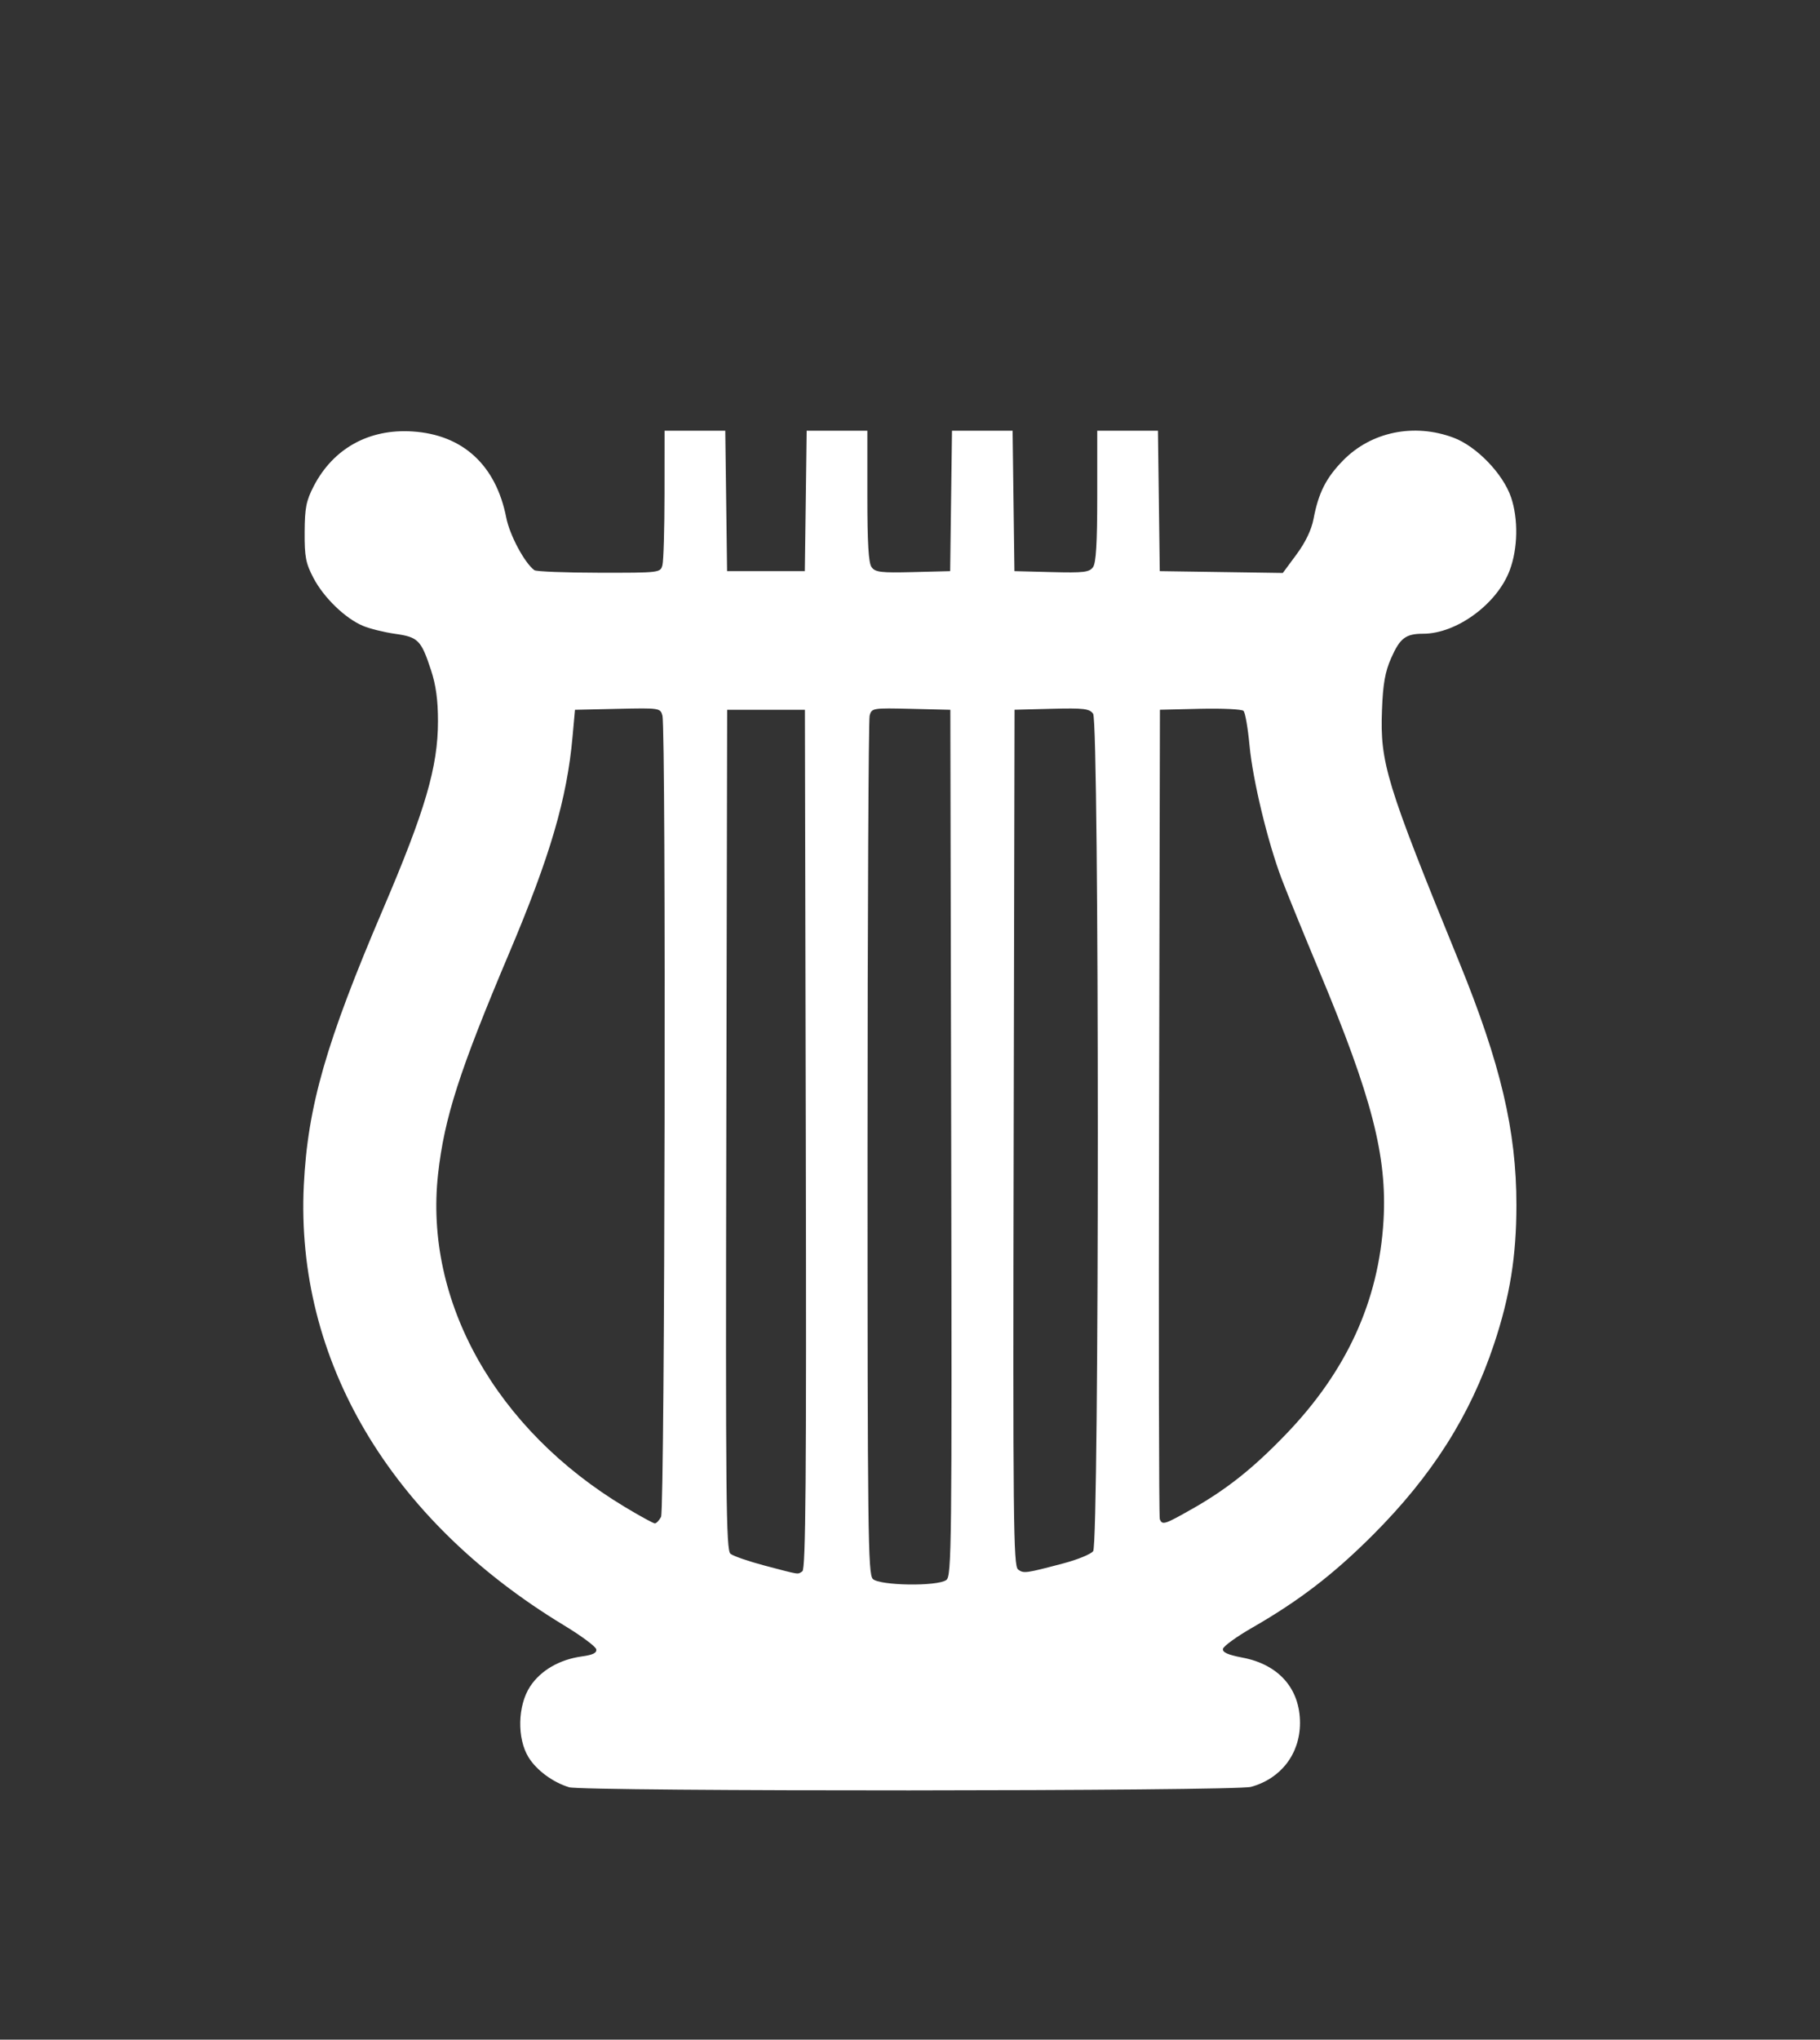 <?xml version="1.0" encoding="UTF-8" standalone="no"?>
<!-- @author Natan Felles <natanfelles@gmail.com> -->

<svg
   xmlns:dc="http://purl.org/dc/elements/1.1/"
   xmlns:cc="http://creativecommons.org/ns#"
   xmlns:rdf="http://www.w3.org/1999/02/22-rdf-syntax-ns#"
   xmlns:svg="http://www.w3.org/2000/svg"
   xmlns="http://www.w3.org/2000/svg"
   xmlns:sodipodi="http://sodipodi.sourceforge.net/DTD/sodipodi-0.dtd"
   xmlns:inkscape="http://www.inkscape.org/namespaces/inkscape"
   height="45"
   width="40.171"
   version="1.1"
   id="svg2"
   inkscape:version="0.91 r13725"
   sodipodi:docname="logo-white.svg"
   inkscape:export-filename="/home/natanfelles/Startups/OrpheuOS/logo.png"
   inkscape:export-xdpi="90"
   inkscape:export-ydpi="90">
  <rect width="100%" height="100%" fill="#333333" stroke="none"/>
  <defs
     id="defs6" />
  <sodipodi:namedview
     pagecolor="#ffffff"
     bordercolor="#666666"
     borderopacity="1"
     objecttolerance="10"
     gridtolerance="10"
     guidetolerance="10"
     inkscape:pageopacity="0"
     inkscape:pageshadow="2"
     inkscape:window-width="1366"
     inkscape:window-height="711"
     id="namedview4"
     showgrid="false"
     inkscape:zoom="10.4"
     inkscape:cx="17.853821"
     inkscape:cy="24.999978"
     inkscape:window-x="0"
     inkscape:window-y="27"
     inkscape:window-maximized="1"
     inkscape:current-layer="svg2"
     fit-margin-top="0"
     fit-margin-left="0"
     fit-margin-right="0"
     fit-margin-bottom="0"
     inkscape:showpageshadow="false" />
  <path
     inkscape:connector-curvature="0"
     id="path3340"
     d="m 12.561,39.431 c -0.356,-0.107 -0.715,-0.372 -0.893,-0.657 -0.26,-0.418 -0.244,-1.147 0.034,-1.568 0.234,-0.354 0.648,-0.593 1.141,-0.661 0.245,-0.034 0.333,-0.077 0.317,-0.158 -0.012,-0.061 -0.334,-0.3 -0.715,-0.53 -3.841,-2.326 -5.928,-5.858 -5.739,-9.711 0.085,-1.735 0.49,-3.145 1.746,-6.083 0.936,-2.189 1.215,-3.145 1.215,-4.153 0,-0.465 -0.045,-0.796 -0.154,-1.126 C 9.295,14.122 9.23,14.056 8.722,13.984 8.481,13.95 8.162,13.871 8.014,13.809 7.623,13.646 7.149,13.189 6.92,12.754 6.749,12.428 6.721,12.288 6.724,11.742 6.727,11.204 6.758,11.049 6.925,10.725 7.357,9.893 8.144,9.457 9.104,9.519 c 1.112,0.071 1.843,0.743 2.07,1.902 0.076,0.386 0.405,1.001 0.621,1.159 0.041,0.03 0.684,0.055 1.428,0.056 1.341,0.002 1.354,-4.5e-4 1.398,-0.167 0.025,-0.092 0.045,-0.798 0.046,-1.567 l 0.001,-1.399 0.67,0 0.67,0 0.02,1.549 0.02,1.549 0.858,0 0.858,0 0.02,-1.549 0.02,-1.549 0.67,0 0.67,0 0,1.441 c 0,1.043 0.026,1.477 0.094,1.57 0.081,0.111 0.208,0.126 0.914,0.108 l 0.82,-0.021 0.02,-1.549 0.02,-1.549 0.669,0 0.669,0 0.02,1.549 0.02,1.549 0.82,0.021 c 0.706,0.018 0.833,0.004 0.914,-0.108 0.068,-0.093 0.094,-0.527 0.094,-1.57 l 0,-1.441 0.67,0 0.67,0 0.02,1.549 0.02,1.549 1.358,0.02 1.358,0.02 0.304,-0.411 c 0.196,-0.265 0.329,-0.543 0.374,-0.781 0.109,-0.577 0.277,-0.908 0.655,-1.293 0.62,-0.631 1.566,-0.825 2.436,-0.499 0.507,0.19 1.091,0.795 1.268,1.313 0.163,0.479 0.152,1.13 -0.029,1.612 -0.278,0.743 -1.174,1.4 -1.91,1.4 -0.386,0 -0.512,0.096 -0.707,0.538 -0.134,0.304 -0.18,0.567 -0.202,1.141 -0.045,1.172 0.089,1.609 1.702,5.56 0.916,2.245 1.266,3.729 1.265,5.368 -2.87e-4,1.126 -0.143,2.012 -0.494,3.065 -0.525,1.578 -1.369,2.907 -2.679,4.216 -0.862,0.862 -1.621,1.445 -2.66,2.042 -0.343,0.197 -0.633,0.407 -0.644,0.466 -0.015,0.077 0.108,0.132 0.433,0.194 0.799,0.152 1.267,0.685 1.267,1.441 0,0.681 -0.421,1.23 -1.082,1.41 -0.357,0.098 -14.733,0.105 -15.056,0.008 z m 8.326,-4.572 c 0.118,-0.087 0.125,-0.731 0.108,-9.646 l -0.019,-9.553 -0.868,-0.021 c -0.848,-0.02 -0.869,-0.017 -0.913,0.149 -0.025,0.094 -0.046,4.391 -0.047,9.55 -8e-4,8.428 0.011,9.392 0.116,9.497 0.15,0.15 1.426,0.169 1.623,0.024 z m -3.177,-0.192 c 0.074,-0.047 0.09,-2.003 0.075,-9.533 l -0.019,-9.474 -0.858,0 -0.858,0 -0.019,9.264 c -0.017,8.128 -0.005,9.275 0.092,9.356 0.061,0.051 0.405,0.169 0.765,0.264 0.791,0.207 0.709,0.195 0.822,0.123 z m 5.765,-0.176 c 0.308,-0.081 0.602,-0.202 0.653,-0.268 0.137,-0.177 0.137,-18.289 -0.001,-18.477 -0.081,-0.111 -0.208,-0.126 -0.914,-0.108 l -0.82,0.021 -0.019,9.441 c -0.017,8.466 -0.007,9.45 0.097,9.527 0.125,0.092 0.159,0.087 1.005,-0.136 z M 14.591,33.465 c 0.084,-0.157 0.113,-17.366 0.03,-17.677 -0.045,-0.167 -0.062,-0.17 -0.988,-0.149 l -0.942,0.021 -0.054,0.597 c -0.123,1.368 -0.493,2.631 -1.401,4.777 -1.093,2.584 -1.429,3.625 -1.567,4.87 -0.312,2.805 1.275,5.632 4.12,7.342 0.333,0.2 0.632,0.364 0.665,0.364 0.033,0 0.095,-0.065 0.137,-0.144 z m 11.726,-0.176 c 0.764,-0.436 1.337,-0.89 2.052,-1.631 1.353,-1.4 2.064,-2.952 2.168,-4.729 0.082,-1.414 -0.253,-2.717 -1.416,-5.498 -0.349,-0.834 -0.723,-1.752 -0.832,-2.04 -0.31,-0.82 -0.636,-2.173 -0.709,-2.94 -0.036,-0.385 -0.096,-0.731 -0.133,-0.767 -0.037,-0.037 -0.467,-0.057 -0.956,-0.046 l -0.889,0.021 -0.019,8.881 c -0.011,4.885 -0.003,8.923 0.016,8.975 0.053,0.139 0.105,0.122 0.718,-0.227 z"
     style="fill:#ffffff" />
</svg>

